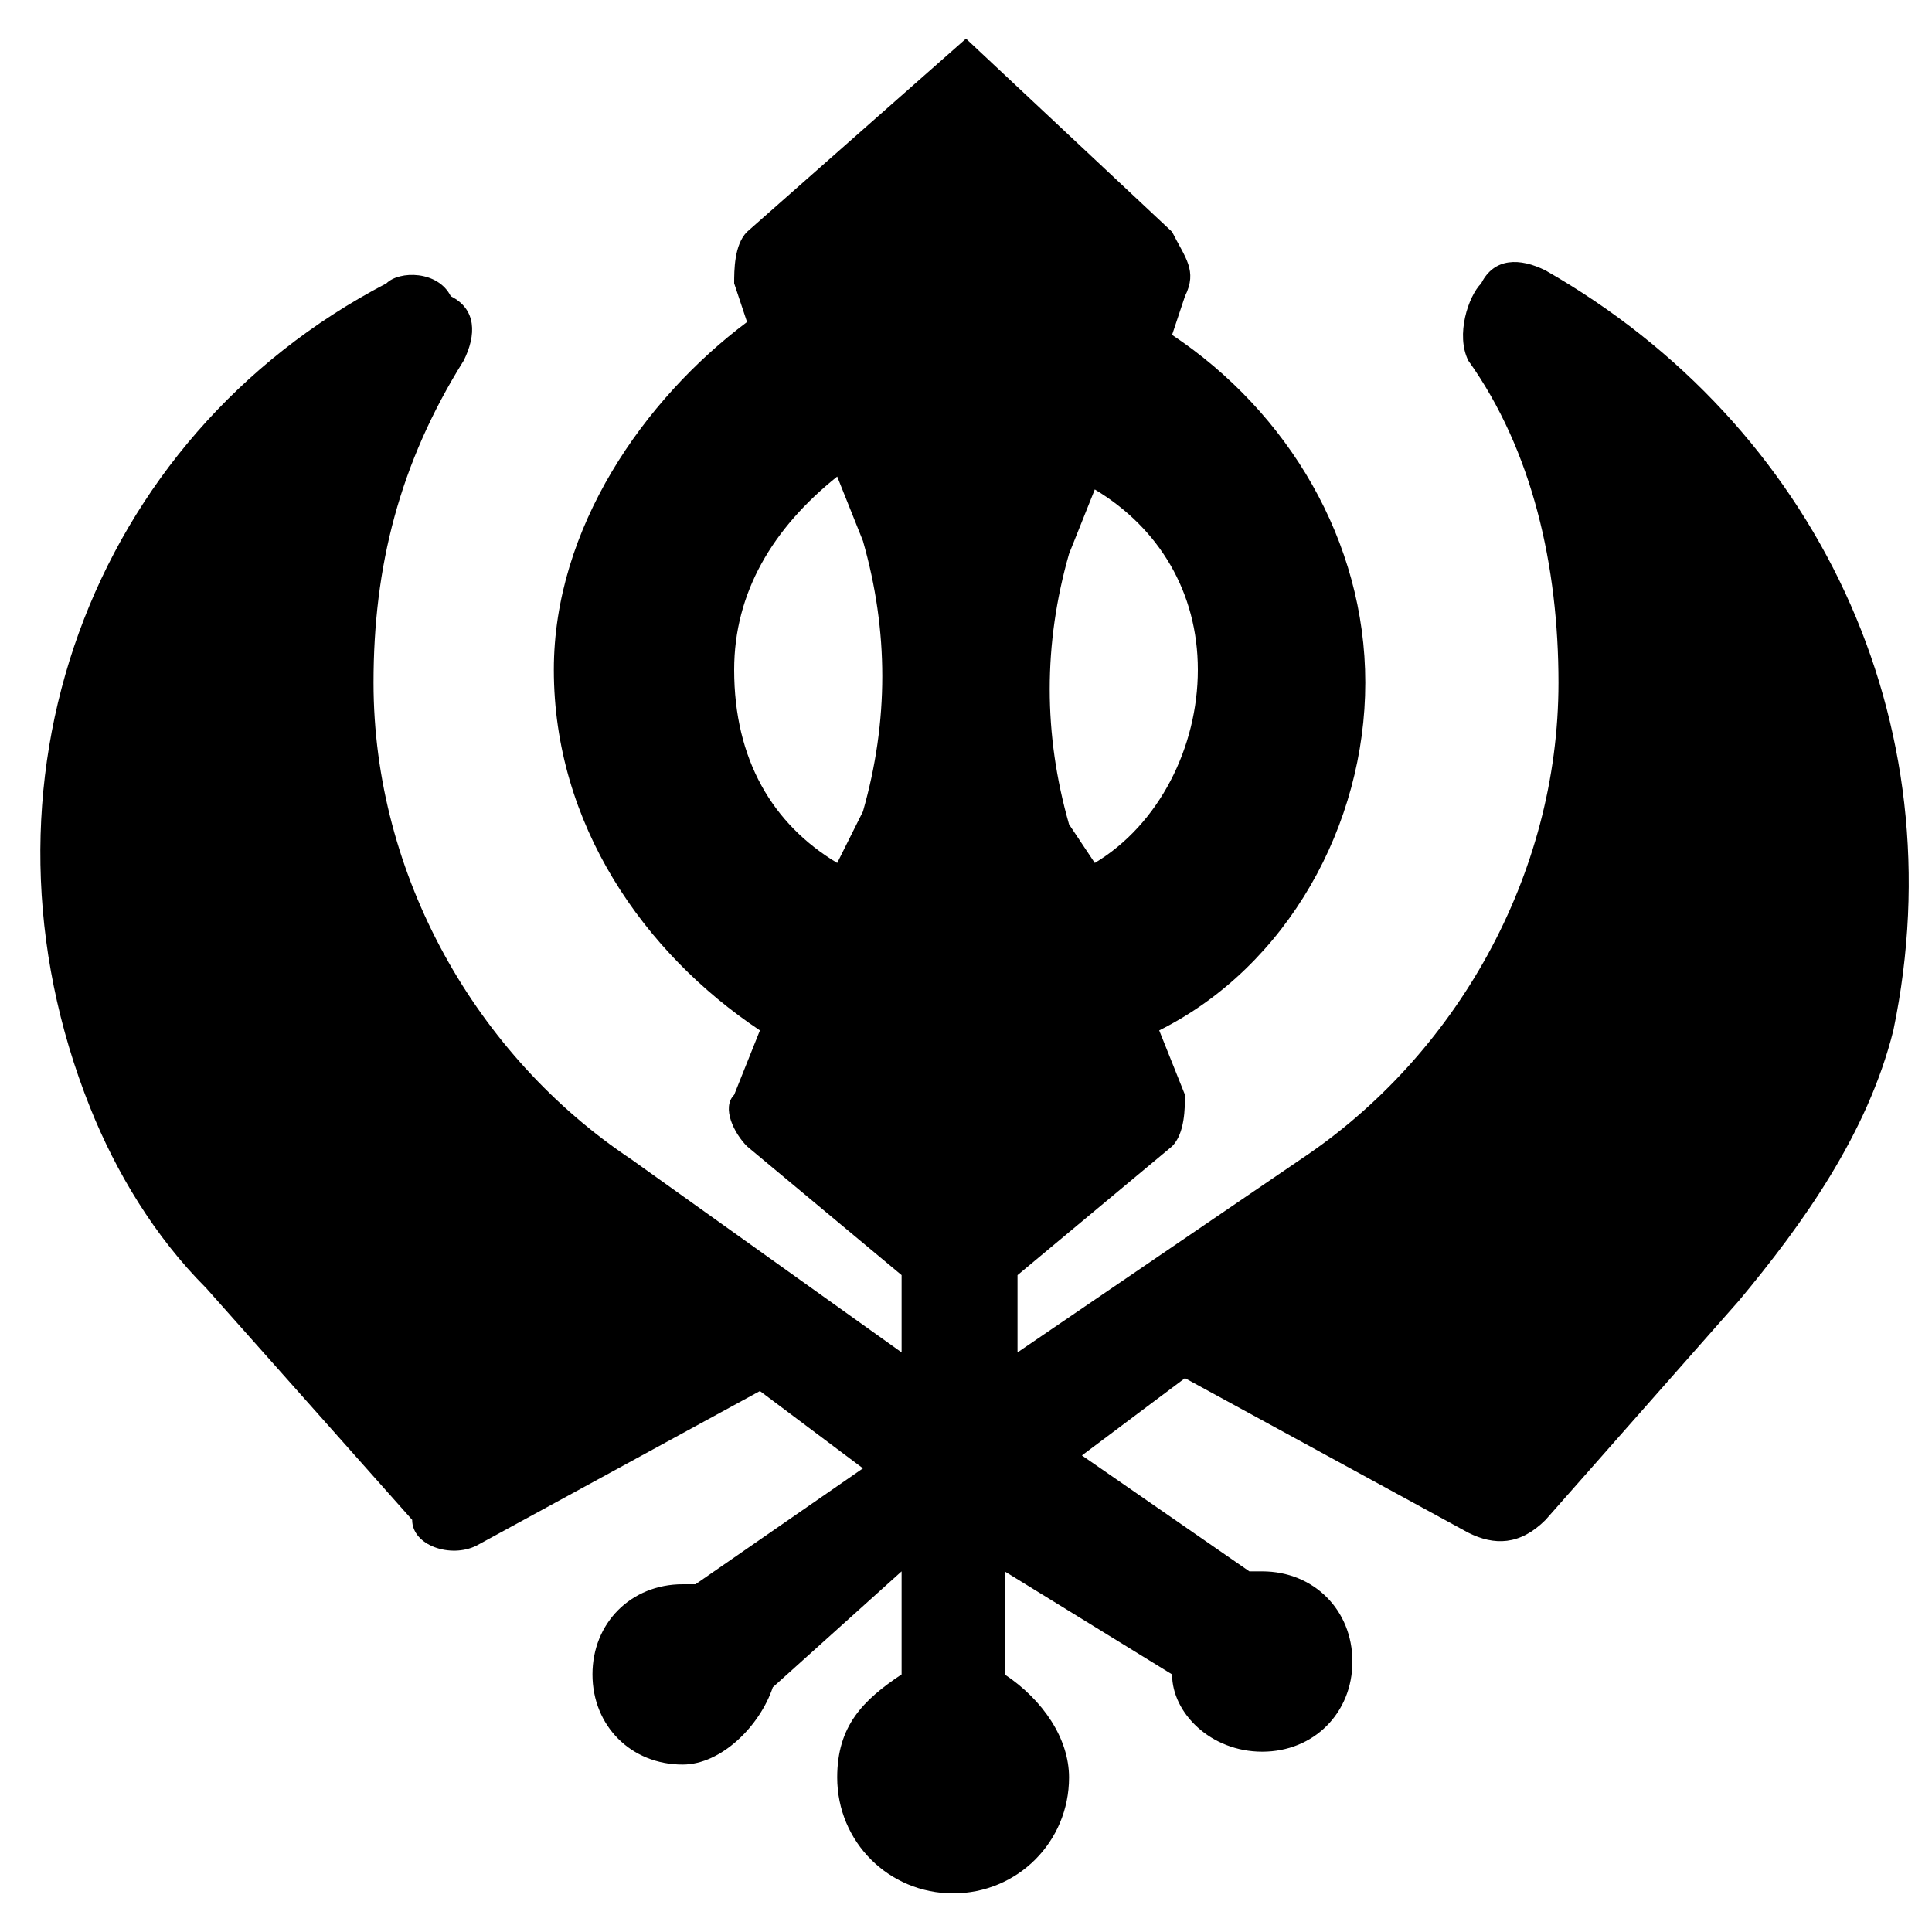 <?xml version="1.0" encoding="utf-8"?>
<!-- Generator: Adobe Illustrator 22.0.1, SVG Export Plug-In . SVG Version: 6.00 Build 0)  -->
<svg version="1.1" id="Слой_1" xmlns="http://www.w3.org/2000/svg" xmlns:xlink="http://www.w3.org/1999/xlink" x="0px" y="0px"
	 viewBox="0 0 15 15" style="enable-background:new 0 0 15 15;" xml:space="preserve">
<path d="M12,2.1c-0.2-0.1-0.4-0.1-0.5,0.1c-0.1,0.1-0.2,0.4-0.1,0.6c0.5,0.7,0.7,1.6,0.7,2.5c0,1.5-0.8,2.9-2,3.7l-2.2,1.5V9.9
	l1.2-1c0.1-0.1,0.1-0.3,0.1-0.4L9,8c1-0.5,1.6-1.6,1.6-2.7c0-1.1-0.6-2.1-1.5-2.7l0.1-0.3c0.1-0.2,0-0.3-0.1-0.5L7.5,0.3L5.8,1.8
	C5.7,1.9,5.7,2.1,5.7,2.2l0.1,0.3C5,3.1,4.3,4.1,4.3,5.2C4.3,6.4,5,7.4,5.9,8L5.7,8.5c-0.1,0.1,0,0.3,0.1,0.4l1.2,1v0.6L4.9,9
	c-1.2-0.8-2-2.2-2-3.7c0-0.9,0.2-1.7,0.7-2.5c0.1-0.2,0.1-0.4-0.1-0.5C3.4,2.1,3.1,2.1,3,2.2C0.7,3.4-0.3,6.1,0.7,8.6
	c0.2,0.5,0.5,1,0.9,1.4l1.6,1.8C3.2,12,3.5,12.1,3.7,12l2.2-1.2l0.8,0.6l-1.3,0.9c0,0-0.1,0-0.1,0c-0.4,0-0.7,0.3-0.7,0.7
	c0,0.4,0.3,0.7,0.7,0.7c0.3,0,0.6-0.3,0.7-0.6L7,12.2V13c-0.3,0.2-0.5,0.4-0.5,0.8c0,0.5,0.4,0.9,0.9,0.9s0.9-0.4,0.9-0.9
	c0-0.3-0.2-0.6-0.5-0.8v-0.8L9.1,13c0,0.3,0.3,0.6,0.7,0.6c0.4,0,0.7-0.3,0.7-0.7c0-0.4-0.3-0.7-0.7-0.7c-0.1,0-0.1,0-0.1,0
	l-1.3-0.9l0.8-0.6l2.2,1.2c0.2,0.1,0.4,0.1,0.6-0.1l1.5-1.7c0.5-0.6,1-1.3,1.2-2.1C15.2,5.6,14.1,3.3,12,2.1L12,2.1z M9.3,5.2
	c0,0.6-0.3,1.2-0.8,1.5L8.3,6.4C8.1,5.7,8.1,5,8.3,4.3l0.2-0.5C9,4.1,9.3,4.6,9.3,5.2z M5.7,5.2c0-0.6,0.3-1.1,0.8-1.5l0.2,0.5
	c0.2,0.7,0.2,1.4,0,2.1L6.5,6.7C6,6.4,5.7,5.9,5.7,5.2L5.7,5.2z"/>
</svg>
